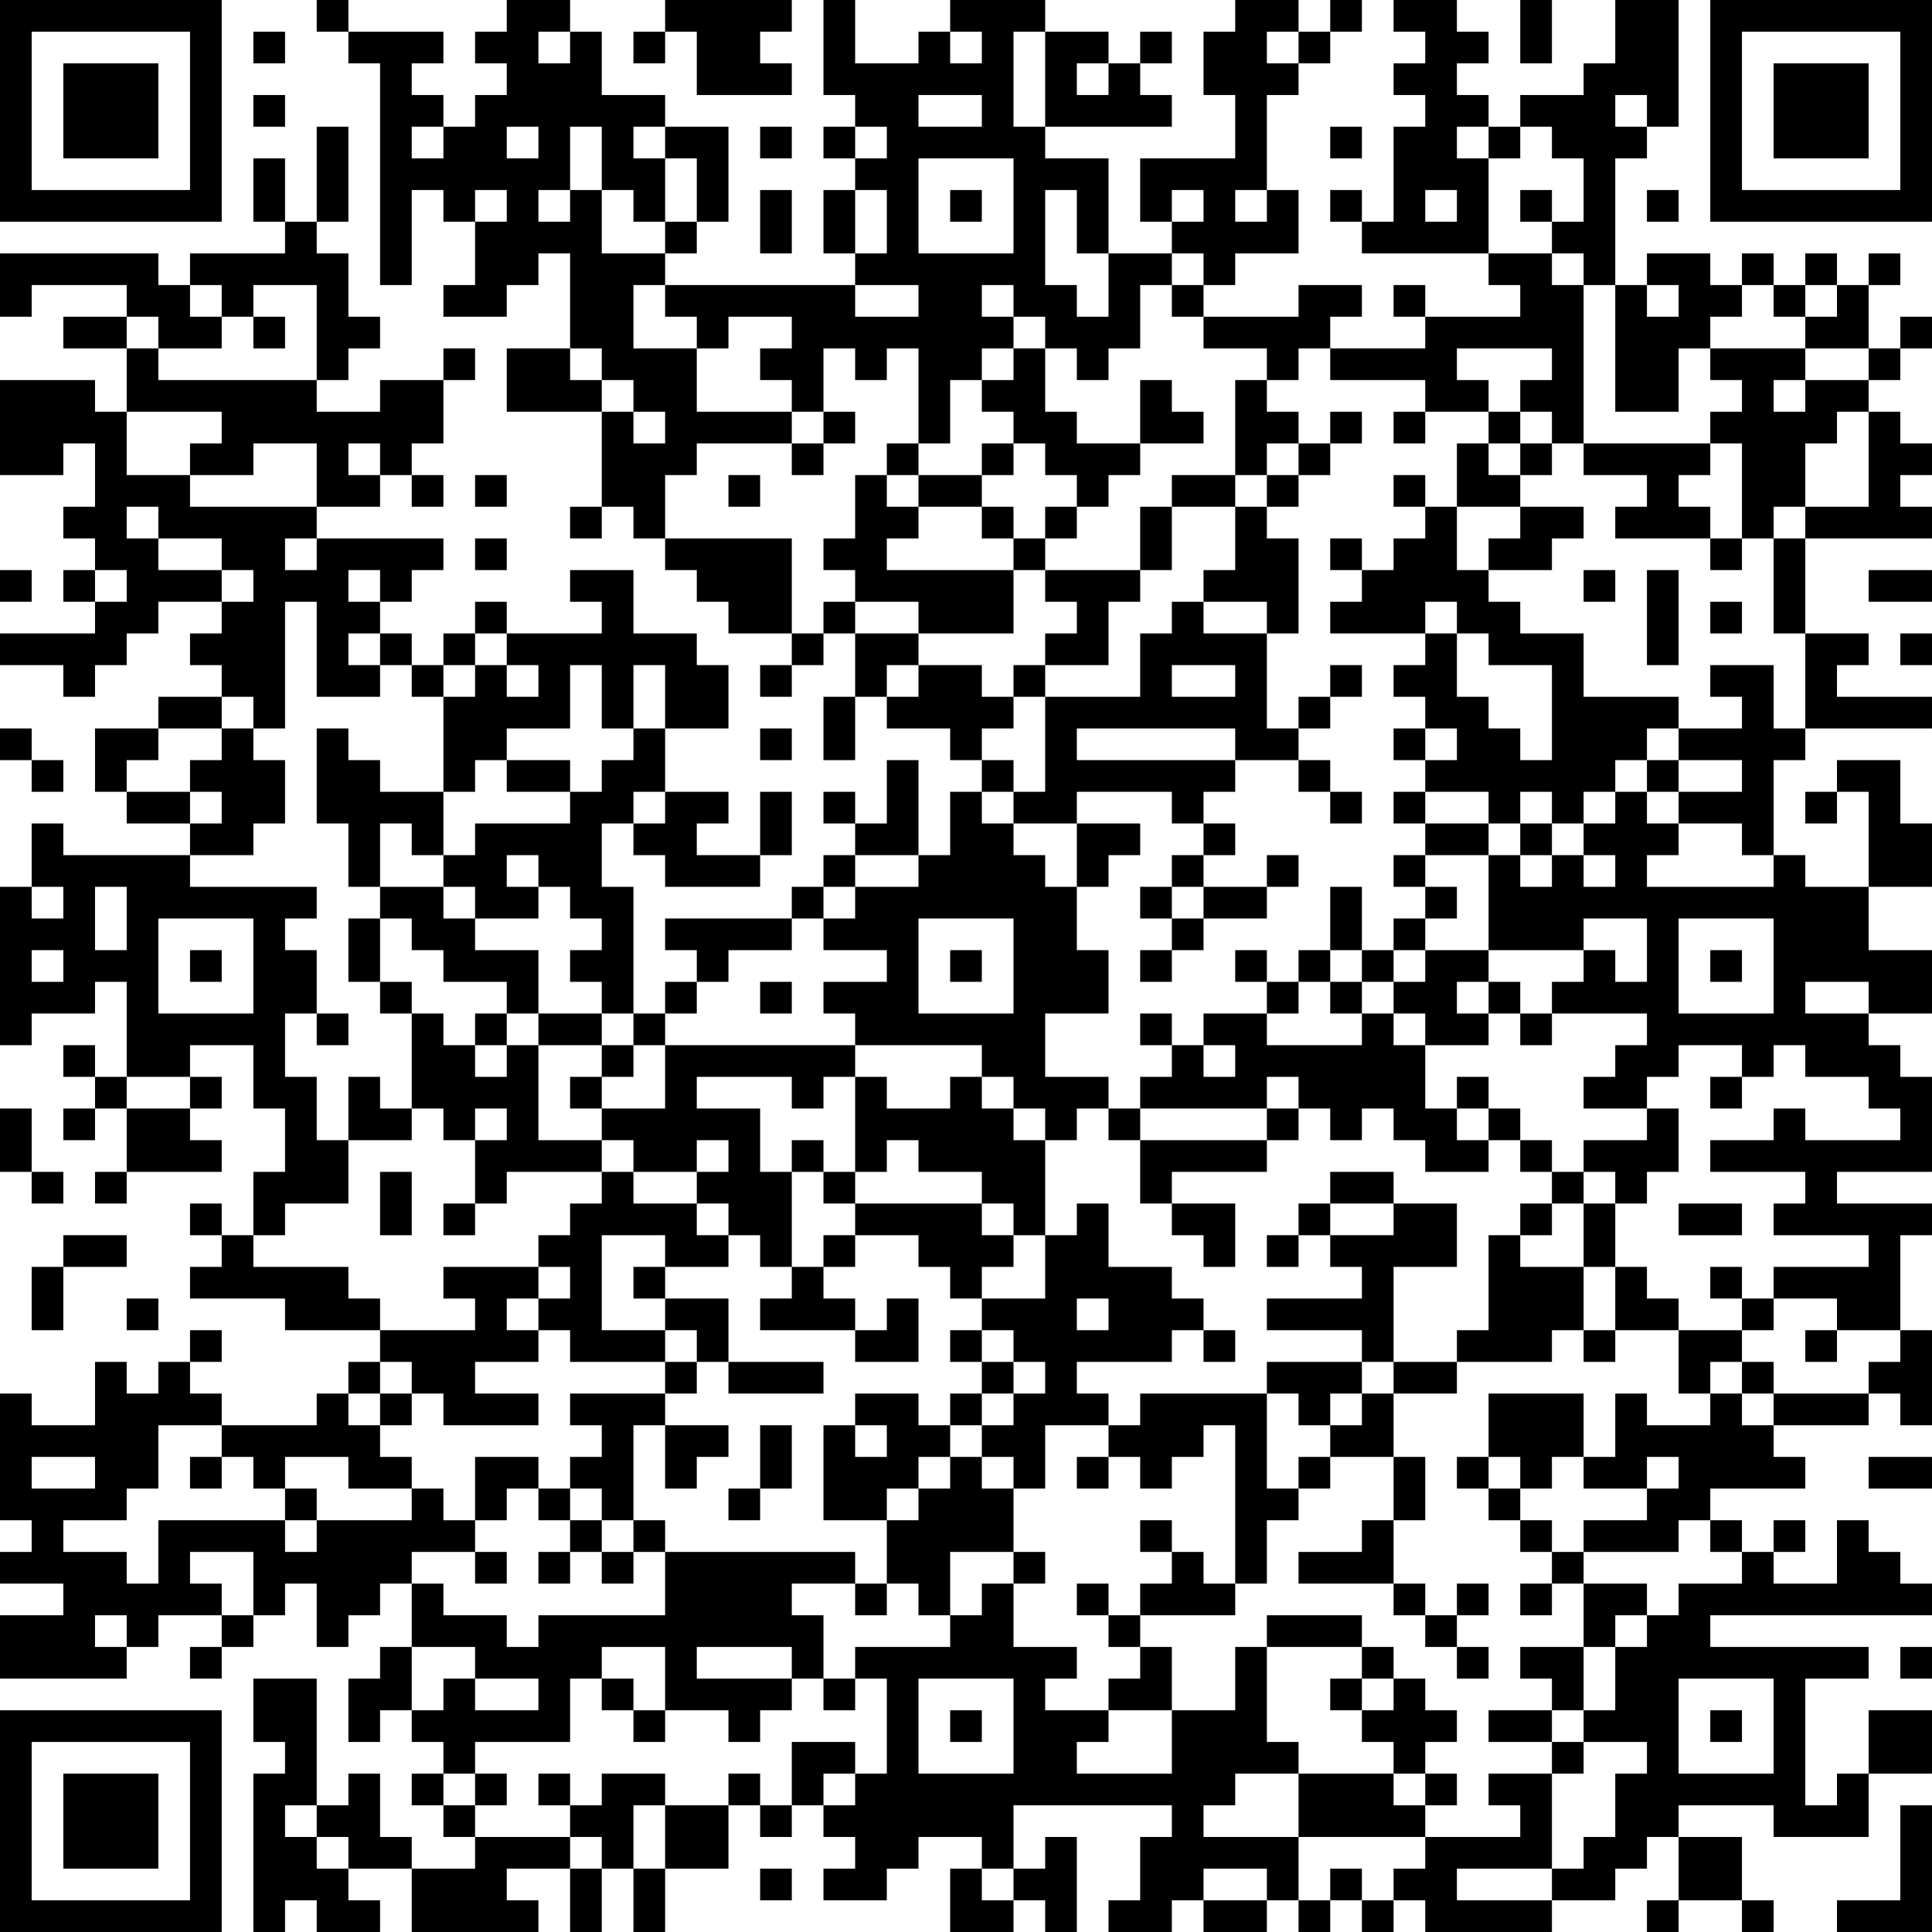<?xml version="1.0" encoding="UTF-8"?>
<svg xmlns="http://www.w3.org/2000/svg" version="1.1" width="300" height="300" viewBox="0 0 300 300"><rect x="0" y="0" width="300" height="300" fill="#ffffff"/><g transform="scale(4.918)"><g transform="translate(0,0)"><path fill-rule="evenodd" d="M10 0L10 1L11 1L11 2L12 2L12 9L13 9L13 6L14 6L14 7L15 7L15 9L14 9L14 10L16 10L16 9L17 9L17 8L18 8L18 11L16 11L16 13L19 13L19 16L18 16L18 17L19 17L19 16L20 16L20 17L21 17L21 18L22 18L22 19L23 19L23 20L25 20L25 21L24 21L24 22L25 22L25 21L26 21L26 20L27 20L27 22L26 22L26 24L27 24L27 22L28 22L28 23L30 23L30 24L31 24L31 25L30 25L30 27L29 27L29 24L28 24L28 26L27 26L27 25L26 25L26 26L27 26L27 27L26 27L26 28L25 28L25 29L21 29L21 30L22 30L22 31L21 31L21 32L20 32L20 28L19 28L19 26L20 26L20 27L21 27L21 28L24 28L24 27L25 27L25 25L24 25L24 27L22 27L22 26L23 26L23 25L21 25L21 23L23 23L23 21L22 21L22 20L20 20L20 18L18 18L18 19L19 19L19 20L16 20L16 19L15 19L15 20L14 20L14 21L13 21L13 20L12 20L12 19L13 19L13 18L14 18L14 17L10 17L10 16L12 16L12 15L13 15L13 16L14 16L14 15L13 15L13 14L14 14L14 12L15 12L15 11L14 11L14 12L12 12L12 13L10 13L10 12L11 12L11 11L12 11L12 10L11 10L11 8L10 8L10 7L11 7L11 4L10 4L10 7L9 7L9 5L8 5L8 7L9 7L9 8L6 8L6 9L5 9L5 8L0 8L0 10L1 10L1 9L4 9L4 10L2 10L2 11L4 11L4 13L3 13L3 12L0 12L0 15L2 15L2 14L3 14L3 16L2 16L2 17L3 17L3 18L2 18L2 19L3 19L3 20L0 20L0 21L2 21L2 22L3 22L3 21L4 21L4 20L5 20L5 19L7 19L7 20L6 20L6 21L7 21L7 22L5 22L5 23L3 23L3 25L4 25L4 26L6 26L6 27L2 27L2 26L1 26L1 28L0 28L0 33L1 33L1 32L3 32L3 31L4 31L4 34L3 34L3 33L2 33L2 34L3 34L3 35L2 35L2 36L3 36L3 35L4 35L4 37L3 37L3 38L4 38L4 37L7 37L7 36L6 36L6 35L7 35L7 34L6 34L6 33L8 33L8 35L9 35L9 37L8 37L8 39L7 39L7 38L6 38L6 39L7 39L7 40L6 40L6 41L9 41L9 42L12 42L12 43L11 43L11 44L10 44L10 45L7 45L7 44L6 44L6 43L7 43L7 42L6 42L6 43L5 43L5 44L4 44L4 43L3 43L3 45L1 45L1 44L0 44L0 48L1 48L1 49L0 49L0 50L2 50L2 51L0 51L0 53L4 53L4 52L5 52L5 51L7 51L7 52L6 52L6 53L7 53L7 52L8 52L8 51L9 51L9 50L10 50L10 52L11 52L11 51L12 51L12 50L13 50L13 52L12 52L12 53L11 53L11 55L12 55L12 54L13 54L13 55L14 55L14 56L13 56L13 57L14 57L14 58L15 58L15 59L13 59L13 58L12 58L12 56L11 56L11 57L10 57L10 53L8 53L8 55L9 55L9 56L8 56L8 61L9 61L9 60L10 60L10 61L12 61L12 60L11 60L11 59L13 59L13 61L17 61L17 60L16 60L16 59L18 59L18 61L19 61L19 59L20 59L20 61L21 61L21 59L23 59L23 57L24 57L24 58L25 58L25 57L26 57L26 58L27 58L27 59L26 59L26 60L28 60L28 59L29 59L29 58L31 58L31 59L30 59L30 61L32 61L32 60L33 60L33 61L34 61L34 58L33 58L33 59L32 59L32 57L37 57L37 58L36 58L36 60L35 60L35 61L37 61L37 60L38 60L38 61L40 61L40 60L41 60L41 61L42 61L42 60L43 60L43 61L44 61L44 60L45 60L45 61L49 61L49 60L51 60L51 59L52 59L52 58L53 58L53 60L52 60L52 61L53 61L53 60L55 60L55 61L56 61L56 60L55 60L55 58L53 58L53 57L56 57L56 58L59 58L59 56L61 56L61 54L59 54L59 56L58 56L58 57L57 57L57 53L59 53L59 52L54 52L54 51L61 51L61 50L60 50L60 49L59 49L59 48L58 48L58 50L56 50L56 49L57 49L57 48L56 48L56 49L55 49L55 48L54 48L54 47L57 47L57 46L56 46L56 45L59 45L59 44L60 44L60 45L61 45L61 42L60 42L60 39L61 39L61 38L58 38L58 37L61 37L61 34L60 34L60 33L59 33L59 32L61 32L61 30L59 30L59 28L61 28L61 26L60 26L60 24L58 24L58 25L57 25L57 26L58 26L58 25L59 25L59 28L57 28L57 27L56 27L56 24L57 24L57 23L61 23L61 22L58 22L58 21L59 21L59 20L57 20L57 17L61 17L61 16L60 16L60 15L61 15L61 14L60 14L60 13L59 13L59 12L60 12L60 11L61 11L61 10L60 10L60 11L59 11L59 9L60 9L60 8L59 8L59 9L58 9L58 8L57 8L57 9L56 9L56 8L55 8L55 9L54 9L54 8L52 8L52 9L51 9L51 5L52 5L52 4L53 4L53 0L51 0L51 2L50 2L50 3L48 3L48 4L47 4L47 3L46 3L46 2L47 2L47 1L46 1L46 0L44 0L44 1L45 1L45 2L44 2L44 3L45 3L45 4L44 4L44 7L43 7L43 6L42 6L42 7L43 7L43 8L47 8L47 9L48 9L48 10L45 10L45 9L44 9L44 10L45 10L45 11L42 11L42 10L43 10L43 9L41 9L41 10L38 10L38 9L39 9L39 8L41 8L41 6L40 6L40 3L41 3L41 2L42 2L42 1L43 1L43 0L42 0L42 1L41 1L41 0L39 0L39 1L38 1L38 3L39 3L39 5L36 5L36 7L37 7L37 8L35 8L35 5L33 5L33 4L37 4L37 3L36 3L36 2L37 2L37 1L36 1L36 2L35 2L35 1L33 1L33 0L30 0L30 1L29 1L29 2L27 2L27 0L26 0L26 3L27 3L27 4L26 4L26 5L27 5L27 6L26 6L26 8L27 8L27 9L21 9L21 8L22 8L22 7L23 7L23 4L21 4L21 3L19 3L19 1L18 1L18 0L16 0L16 1L15 1L15 2L16 2L16 3L15 3L15 4L14 4L14 3L13 3L13 2L14 2L14 1L11 1L11 0ZM21 0L21 1L20 1L20 2L21 2L21 1L22 1L22 3L25 3L25 2L24 2L24 1L25 1L25 0ZM48 0L48 2L49 2L49 0ZM8 1L8 2L9 2L9 1ZM17 1L17 2L18 2L18 1ZM30 1L30 2L31 2L31 1ZM32 1L32 4L33 4L33 1ZM40 1L40 2L41 2L41 1ZM34 2L34 3L35 3L35 2ZM8 3L8 4L9 4L9 3ZM29 3L29 4L31 4L31 3ZM51 3L51 4L52 4L52 3ZM13 4L13 5L14 5L14 4ZM16 4L16 5L17 5L17 4ZM18 4L18 6L17 6L17 7L18 7L18 6L19 6L19 8L21 8L21 7L22 7L22 5L21 5L21 4L20 4L20 5L21 5L21 7L20 7L20 6L19 6L19 4ZM24 4L24 5L25 5L25 4ZM27 4L27 5L28 5L28 4ZM42 4L42 5L43 5L43 4ZM46 4L46 5L47 5L47 8L49 8L49 9L50 9L50 14L49 14L49 13L48 13L48 12L49 12L49 11L46 11L46 12L47 12L47 13L45 13L45 12L42 12L42 11L41 11L41 12L40 12L40 11L38 11L38 10L37 10L37 9L38 9L38 8L37 8L37 9L36 9L36 11L35 11L35 12L34 12L34 11L33 11L33 10L32 10L32 9L31 9L31 10L32 10L32 11L31 11L31 12L30 12L30 14L29 14L29 11L28 11L28 12L27 12L27 11L26 11L26 13L25 13L25 12L24 12L24 11L25 11L25 10L23 10L23 11L22 11L22 10L21 10L21 9L20 9L20 11L22 11L22 13L25 13L25 14L22 14L22 15L21 15L21 17L25 17L25 20L26 20L26 19L27 19L27 20L29 20L29 21L28 21L28 22L29 22L29 21L31 21L31 22L32 22L32 23L31 23L31 24L32 24L32 25L31 25L31 26L32 26L32 27L33 27L33 28L34 28L34 30L35 30L35 32L33 32L33 34L35 34L35 35L34 35L34 36L33 36L33 35L32 35L32 34L31 34L31 33L27 33L27 32L26 32L26 31L28 31L28 30L26 30L26 29L27 29L27 28L29 28L29 27L27 27L27 28L26 28L26 29L25 29L25 30L23 30L23 31L22 31L22 32L21 32L21 33L20 33L20 32L19 32L19 31L18 31L18 30L19 30L19 29L18 29L18 28L17 28L17 27L16 27L16 28L17 28L17 29L15 29L15 28L14 28L14 27L15 27L15 26L18 26L18 25L19 25L19 24L20 24L20 23L21 23L21 21L20 21L20 23L19 23L19 21L18 21L18 23L16 23L16 24L15 24L15 25L14 25L14 22L15 22L15 21L16 21L16 22L17 22L17 21L16 21L16 20L15 20L15 21L14 21L14 22L13 22L13 21L12 21L12 20L11 20L11 21L12 21L12 22L10 22L10 19L9 19L9 23L8 23L8 22L7 22L7 23L5 23L5 24L4 24L4 25L6 25L6 26L7 26L7 25L6 25L6 24L7 24L7 23L8 23L8 24L9 24L9 26L8 26L8 27L6 27L6 28L10 28L10 29L9 29L9 30L10 30L10 32L9 32L9 34L10 34L10 36L11 36L11 38L9 38L9 39L8 39L8 40L11 40L11 41L12 41L12 42L15 42L15 41L14 41L14 40L17 40L17 41L16 41L16 42L17 42L17 43L15 43L15 44L17 44L17 45L14 45L14 44L13 44L13 43L12 43L12 44L11 44L11 45L12 45L12 46L13 46L13 47L11 47L11 46L9 46L9 47L8 47L8 46L7 46L7 45L5 45L5 47L4 47L4 48L2 48L2 49L4 49L4 50L5 50L5 48L9 48L9 49L10 49L10 48L13 48L13 47L14 47L14 48L15 48L15 49L13 49L13 50L14 50L14 51L16 51L16 52L17 52L17 51L21 51L21 49L27 49L27 50L25 50L25 51L26 51L26 53L25 53L25 52L22 52L22 53L25 53L25 54L24 54L24 55L23 55L23 54L21 54L21 52L19 52L19 53L18 53L18 55L15 55L15 56L14 56L14 57L15 57L15 58L18 58L18 59L19 59L19 58L18 58L18 57L19 57L19 56L21 56L21 57L20 57L20 59L21 59L21 57L23 57L23 56L24 56L24 57L25 57L25 55L27 55L27 56L26 56L26 57L27 57L27 56L28 56L28 53L27 53L27 52L30 52L30 51L31 51L31 50L32 50L32 52L34 52L34 53L33 53L33 54L35 54L35 55L34 55L34 56L37 56L37 54L39 54L39 52L40 52L40 55L41 55L41 56L39 56L39 57L38 57L38 58L41 58L41 60L42 60L42 59L43 59L43 60L44 60L44 59L45 59L45 58L48 58L48 57L47 57L47 56L49 56L49 59L46 59L46 60L49 60L49 59L50 59L50 58L51 58L51 56L52 56L52 55L50 55L50 54L51 54L51 52L52 52L52 51L53 51L53 50L55 50L55 49L54 49L54 48L53 48L53 49L50 49L50 48L52 48L52 47L53 47L53 46L52 46L52 47L50 47L50 46L51 46L51 44L52 44L52 45L54 45L54 44L55 44L55 45L56 45L56 44L59 44L59 43L60 43L60 42L58 42L58 41L56 41L56 40L59 40L59 39L56 39L56 38L57 38L57 37L54 37L54 36L56 36L56 35L57 35L57 36L60 36L60 35L59 35L59 34L57 34L57 33L56 33L56 34L55 34L55 33L53 33L53 34L52 34L52 35L50 35L50 34L51 34L51 33L52 33L52 32L49 32L49 31L50 31L50 30L51 30L51 31L52 31L52 29L50 29L50 30L47 30L47 27L48 27L48 28L49 28L49 27L50 27L50 28L51 28L51 27L50 27L50 26L51 26L51 25L52 25L52 26L53 26L53 27L52 27L52 28L56 28L56 27L55 27L55 26L53 26L53 25L55 25L55 24L53 24L53 23L55 23L55 22L54 22L54 21L56 21L56 23L57 23L57 20L56 20L56 17L57 17L57 16L59 16L59 13L58 13L58 14L57 14L57 16L56 16L56 17L55 17L55 14L54 14L54 13L55 13L55 12L54 12L54 11L57 11L57 12L56 12L56 13L57 13L57 12L59 12L59 11L57 11L57 10L58 10L58 9L57 9L57 10L56 10L56 9L55 9L55 10L54 10L54 11L53 11L53 13L51 13L51 9L50 9L50 8L49 8L49 7L50 7L50 5L49 5L49 4L48 4L48 5L47 5L47 4ZM29 5L29 8L32 8L32 5ZM15 6L15 7L16 7L16 6ZM24 6L24 8L25 8L25 6ZM27 6L27 8L28 8L28 6ZM30 6L30 7L31 7L31 6ZM33 6L33 9L34 9L34 10L35 10L35 8L34 8L34 6ZM37 6L37 7L38 7L38 6ZM39 6L39 7L40 7L40 6ZM45 6L45 7L46 7L46 6ZM48 6L48 7L49 7L49 6ZM52 6L52 7L53 7L53 6ZM6 9L6 10L7 10L7 11L5 11L5 10L4 10L4 11L5 11L5 12L10 12L10 9L8 9L8 10L7 10L7 9ZM27 9L27 10L29 10L29 9ZM52 9L52 10L53 10L53 9ZM8 10L8 11L9 11L9 10ZM18 11L18 12L19 12L19 13L20 13L20 14L21 14L21 13L20 13L20 12L19 12L19 11ZM32 11L32 12L31 12L31 13L32 13L32 14L31 14L31 15L29 15L29 14L28 14L28 15L27 15L27 17L26 17L26 18L27 18L27 19L29 19L29 20L32 20L32 18L33 18L33 19L34 19L34 20L33 20L33 21L32 21L32 22L33 22L33 25L32 25L32 26L34 26L34 28L35 28L35 27L36 27L36 26L34 26L34 25L37 25L37 26L38 26L38 27L37 27L37 28L36 28L36 29L37 29L37 30L36 30L36 31L37 31L37 30L38 30L38 29L40 29L40 28L41 28L41 27L40 27L40 28L38 28L38 27L39 27L39 26L38 26L38 25L39 25L39 24L41 24L41 25L42 25L42 26L43 26L43 25L42 25L42 24L41 24L41 23L42 23L42 22L43 22L43 21L42 21L42 22L41 22L41 23L40 23L40 20L41 20L41 17L40 17L40 16L41 16L41 15L42 15L42 14L43 14L43 13L42 13L42 14L41 14L41 13L40 13L40 12L39 12L39 15L37 15L37 16L36 16L36 18L33 18L33 17L34 17L34 16L35 16L35 15L36 15L36 14L38 14L38 13L37 13L37 12L36 12L36 14L34 14L34 13L33 13L33 11ZM4 13L4 15L6 15L6 16L10 16L10 14L8 14L8 15L6 15L6 14L7 14L7 13ZM26 13L26 14L25 14L25 15L26 15L26 14L27 14L27 13ZM44 13L44 14L45 14L45 13ZM47 13L47 14L46 14L46 16L45 16L45 15L44 15L44 16L45 16L45 17L44 17L44 18L43 18L43 17L42 17L42 18L43 18L43 19L42 19L42 20L45 20L45 21L44 21L44 22L45 22L45 23L44 23L44 24L45 24L45 25L44 25L44 26L45 26L45 27L44 27L44 28L45 28L45 29L44 29L44 30L43 30L43 28L42 28L42 30L41 30L41 31L40 31L40 30L39 30L39 31L40 31L40 32L38 32L38 33L37 33L37 32L36 32L36 33L37 33L37 34L36 34L36 35L35 35L35 36L36 36L36 38L37 38L37 39L38 39L38 40L39 40L39 38L37 38L37 37L40 37L40 36L41 36L41 35L42 35L42 36L43 36L43 35L44 35L44 36L45 36L45 37L47 37L47 36L48 36L48 37L49 37L49 38L48 38L48 39L47 39L47 42L46 42L46 43L44 43L44 40L46 40L46 38L44 38L44 37L42 37L42 38L41 38L41 39L40 39L40 40L41 40L41 39L42 39L42 40L43 40L43 41L40 41L40 42L43 42L43 43L40 43L40 44L36 44L36 45L35 45L35 44L34 44L34 43L37 43L37 42L38 42L38 43L39 43L39 42L38 42L38 41L37 41L37 40L35 40L35 38L34 38L34 39L33 39L33 36L32 36L32 35L31 35L31 34L30 34L30 35L28 35L28 34L27 34L27 33L21 33L21 35L19 35L19 34L20 34L20 33L19 33L19 32L17 32L17 30L15 30L15 29L14 29L14 28L12 28L12 26L13 26L13 27L14 27L14 25L12 25L12 24L11 24L11 23L10 23L10 26L11 26L11 28L12 28L12 29L11 29L11 31L12 31L12 32L13 32L13 35L12 35L12 34L11 34L11 36L13 36L13 35L14 35L14 36L15 36L15 38L14 38L14 39L15 39L15 38L16 38L16 37L19 37L19 38L18 38L18 39L17 39L17 40L18 40L18 41L17 41L17 42L18 42L18 43L21 43L21 44L18 44L18 45L19 45L19 46L18 46L18 47L17 47L17 46L15 46L15 48L16 48L16 47L17 47L17 48L18 48L18 49L17 49L17 50L18 50L18 49L19 49L19 50L20 50L20 49L21 49L21 48L20 48L20 45L21 45L21 47L22 47L22 46L23 46L23 45L21 45L21 44L22 44L22 43L23 43L23 44L26 44L26 43L23 43L23 41L21 41L21 40L23 40L23 39L24 39L24 40L25 40L25 41L24 41L24 42L27 42L27 43L29 43L29 41L28 41L28 42L27 42L27 41L26 41L26 40L27 40L27 39L29 39L29 40L30 40L30 41L31 41L31 42L30 42L30 43L31 43L31 44L30 44L30 45L29 45L29 44L27 44L27 45L26 45L26 48L28 48L28 50L27 50L27 51L28 51L28 50L29 50L29 51L30 51L30 49L32 49L32 50L33 50L33 49L32 49L32 47L33 47L33 45L35 45L35 46L34 46L34 47L35 47L35 46L36 46L36 47L37 47L37 46L38 46L38 45L39 45L39 50L38 50L38 49L37 49L37 48L36 48L36 49L37 49L37 50L36 50L36 51L35 51L35 50L34 50L34 51L35 51L35 52L36 52L36 53L35 53L35 54L37 54L37 52L36 52L36 51L39 51L39 50L40 50L40 48L41 48L41 47L42 47L42 46L44 46L44 48L43 48L43 49L41 49L41 50L44 50L44 51L45 51L45 52L46 52L46 53L47 53L47 52L46 52L46 51L47 51L47 50L46 50L46 51L45 51L45 50L44 50L44 48L45 48L45 46L44 46L44 44L46 44L46 43L49 43L49 42L50 42L50 43L51 43L51 42L53 42L53 44L54 44L54 43L55 43L55 44L56 44L56 43L55 43L55 42L56 42L56 41L55 41L55 40L54 40L54 41L55 41L55 42L53 42L53 41L52 41L52 40L51 40L51 38L52 38L52 37L53 37L53 35L52 35L52 36L50 36L50 37L49 37L49 36L48 36L48 35L47 35L47 34L46 34L46 35L45 35L45 33L47 33L47 32L48 32L48 33L49 33L49 32L48 32L48 31L47 31L47 30L45 30L45 29L46 29L46 28L45 28L45 27L47 27L47 26L48 26L48 27L49 27L49 26L50 26L50 25L51 25L51 24L52 24L52 25L53 25L53 24L52 24L52 23L53 23L53 22L50 22L50 20L48 20L48 19L47 19L47 18L49 18L49 17L50 17L50 16L48 16L48 15L49 15L49 14L48 14L48 13ZM11 14L11 15L12 15L12 14ZM32 14L32 15L31 15L31 16L29 16L29 15L28 15L28 16L29 16L29 17L28 17L28 18L32 18L32 17L33 17L33 16L34 16L34 15L33 15L33 14ZM40 14L40 15L39 15L39 16L37 16L37 18L36 18L36 19L35 19L35 21L33 21L33 22L36 22L36 20L37 20L37 19L38 19L38 20L40 20L40 19L38 19L38 18L39 18L39 16L40 16L40 15L41 15L41 14ZM47 14L47 15L48 15L48 14ZM50 14L50 15L52 15L52 16L51 16L51 17L54 17L54 18L55 18L55 17L54 17L54 16L53 16L53 15L54 15L54 14ZM15 15L15 16L16 16L16 15ZM23 15L23 16L24 16L24 15ZM4 16L4 17L5 17L5 18L7 18L7 19L8 19L8 18L7 18L7 17L5 17L5 16ZM31 16L31 17L32 17L32 16ZM46 16L46 18L47 18L47 17L48 17L48 16ZM9 17L9 18L10 18L10 17ZM15 17L15 18L16 18L16 17ZM0 18L0 19L1 19L1 18ZM3 18L3 19L4 19L4 18ZM11 18L11 19L12 19L12 18ZM50 18L50 19L51 19L51 18ZM52 18L52 21L53 21L53 18ZM59 18L59 19L61 19L61 18ZM45 19L45 20L46 20L46 22L47 22L47 23L48 23L48 24L49 24L49 21L47 21L47 20L46 20L46 19ZM54 19L54 20L55 20L55 19ZM60 20L60 21L61 21L61 20ZM37 21L37 22L39 22L39 21ZM0 23L0 24L1 24L1 25L2 25L2 24L1 24L1 23ZM24 23L24 24L25 24L25 23ZM34 23L34 24L39 24L39 23ZM45 23L45 24L46 24L46 23ZM16 24L16 25L18 25L18 24ZM20 25L20 26L21 26L21 25ZM45 25L45 26L47 26L47 25ZM48 25L48 26L49 26L49 25ZM1 28L1 29L2 29L2 28ZM3 28L3 30L4 30L4 28ZM37 28L37 29L38 29L38 28ZM5 29L5 32L8 32L8 29ZM12 29L12 31L13 31L13 32L14 32L14 33L15 33L15 34L16 34L16 33L17 33L17 36L19 36L19 37L20 37L20 38L22 38L22 39L23 39L23 38L22 38L22 37L23 37L23 36L22 36L22 37L20 37L20 36L19 36L19 35L18 35L18 34L19 34L19 33L17 33L17 32L16 32L16 31L14 31L14 30L13 30L13 29ZM29 29L29 32L32 32L32 29ZM53 29L53 32L56 32L56 29ZM1 30L1 31L2 31L2 30ZM6 30L6 31L7 31L7 30ZM30 30L30 31L31 31L31 30ZM42 30L42 31L41 31L41 32L40 32L40 33L43 33L43 32L44 32L44 33L45 33L45 32L44 32L44 31L45 31L45 30L44 30L44 31L43 31L43 30ZM54 30L54 31L55 31L55 30ZM24 31L24 32L25 32L25 31ZM42 31L42 32L43 32L43 31ZM46 31L46 32L47 32L47 31ZM57 31L57 32L59 32L59 31ZM10 32L10 33L11 33L11 32ZM15 32L15 33L16 33L16 32ZM38 33L38 34L39 34L39 33ZM4 34L4 35L6 35L6 34ZM22 34L22 35L24 35L24 37L25 37L25 40L26 40L26 39L27 39L27 38L31 38L31 39L32 39L32 40L31 40L31 41L33 41L33 39L32 39L32 38L31 38L31 37L29 37L29 36L28 36L28 37L27 37L27 34L26 34L26 35L25 35L25 34ZM40 34L40 35L36 35L36 36L40 36L40 35L41 35L41 34ZM54 34L54 35L55 35L55 34ZM0 35L0 37L1 37L1 38L2 38L2 37L1 37L1 35ZM15 35L15 36L16 36L16 35ZM46 35L46 36L47 36L47 35ZM25 36L25 37L26 37L26 38L27 38L27 37L26 37L26 36ZM12 37L12 39L13 39L13 37ZM50 37L50 38L49 38L49 39L48 39L48 40L50 40L50 42L51 42L51 40L50 40L50 38L51 38L51 37ZM42 38L42 39L44 39L44 38ZM53 38L53 39L55 39L55 38ZM2 39L2 40L1 40L1 42L2 42L2 40L4 40L4 39ZM19 39L19 42L21 42L21 43L22 43L22 42L21 42L21 41L20 41L20 40L21 40L21 39ZM4 41L4 42L5 42L5 41ZM34 41L34 42L35 42L35 41ZM31 42L31 43L32 43L32 44L31 44L31 45L30 45L30 46L29 46L29 47L28 47L28 48L29 48L29 47L30 47L30 46L31 46L31 47L32 47L32 46L31 46L31 45L32 45L32 44L33 44L33 43L32 43L32 42ZM57 42L57 43L58 43L58 42ZM43 43L43 44L42 44L42 45L41 45L41 44L40 44L40 47L41 47L41 46L42 46L42 45L43 45L43 44L44 44L44 43ZM12 44L12 45L13 45L13 44ZM47 44L47 46L46 46L46 47L47 47L47 48L48 48L48 49L49 49L49 50L48 50L48 51L49 51L49 50L50 50L50 52L48 52L48 53L49 53L49 54L47 54L47 55L49 55L49 56L50 56L50 55L49 55L49 54L50 54L50 52L51 52L51 51L52 51L52 50L50 50L50 49L49 49L49 48L48 48L48 47L49 47L49 46L50 46L50 44ZM24 45L24 47L23 47L23 48L24 48L24 47L25 47L25 45ZM27 45L27 46L28 46L28 45ZM1 46L1 47L3 47L3 46ZM6 46L6 47L7 47L7 46ZM47 46L47 47L48 47L48 46ZM59 46L59 47L61 47L61 46ZM9 47L9 48L10 48L10 47ZM18 47L18 48L19 48L19 49L20 49L20 48L19 48L19 47ZM6 49L6 50L7 50L7 51L8 51L8 49ZM15 49L15 50L16 50L16 49ZM3 51L3 52L4 52L4 51ZM40 51L40 52L43 52L43 53L42 53L42 54L43 54L43 55L44 55L44 56L41 56L41 58L45 58L45 57L46 57L46 56L45 56L45 55L46 55L46 54L45 54L45 53L44 53L44 52L43 52L43 51ZM13 52L13 54L14 54L14 53L15 53L15 54L17 54L17 53L15 53L15 52ZM60 52L60 53L61 53L61 52ZM19 53L19 54L20 54L20 55L21 55L21 54L20 54L20 53ZM26 53L26 54L27 54L27 53ZM29 53L29 56L32 56L32 53ZM43 53L43 54L44 54L44 53ZM53 53L53 56L56 56L56 53ZM30 54L30 55L31 55L31 54ZM54 54L54 55L55 55L55 54ZM15 56L15 57L16 57L16 56ZM17 56L17 57L18 57L18 56ZM44 56L44 57L45 57L45 56ZM9 57L9 58L10 58L10 59L11 59L11 58L10 58L10 57ZM60 57L60 60L58 60L58 61L61 61L61 57ZM24 59L24 60L25 60L25 59ZM31 59L31 60L32 60L32 59ZM38 59L38 60L40 60L40 59ZM0 0L0 7L7 7L7 0ZM1 1L1 6L6 6L6 1ZM2 2L2 5L5 5L5 2ZM54 0L54 7L61 7L61 0ZM55 1L55 6L60 6L60 1ZM56 2L56 5L59 5L59 2ZM0 54L0 61L7 61L7 54ZM1 55L1 60L6 60L6 55ZM2 56L2 59L5 59L5 56Z" fill="#000000"/></g></g></svg>

